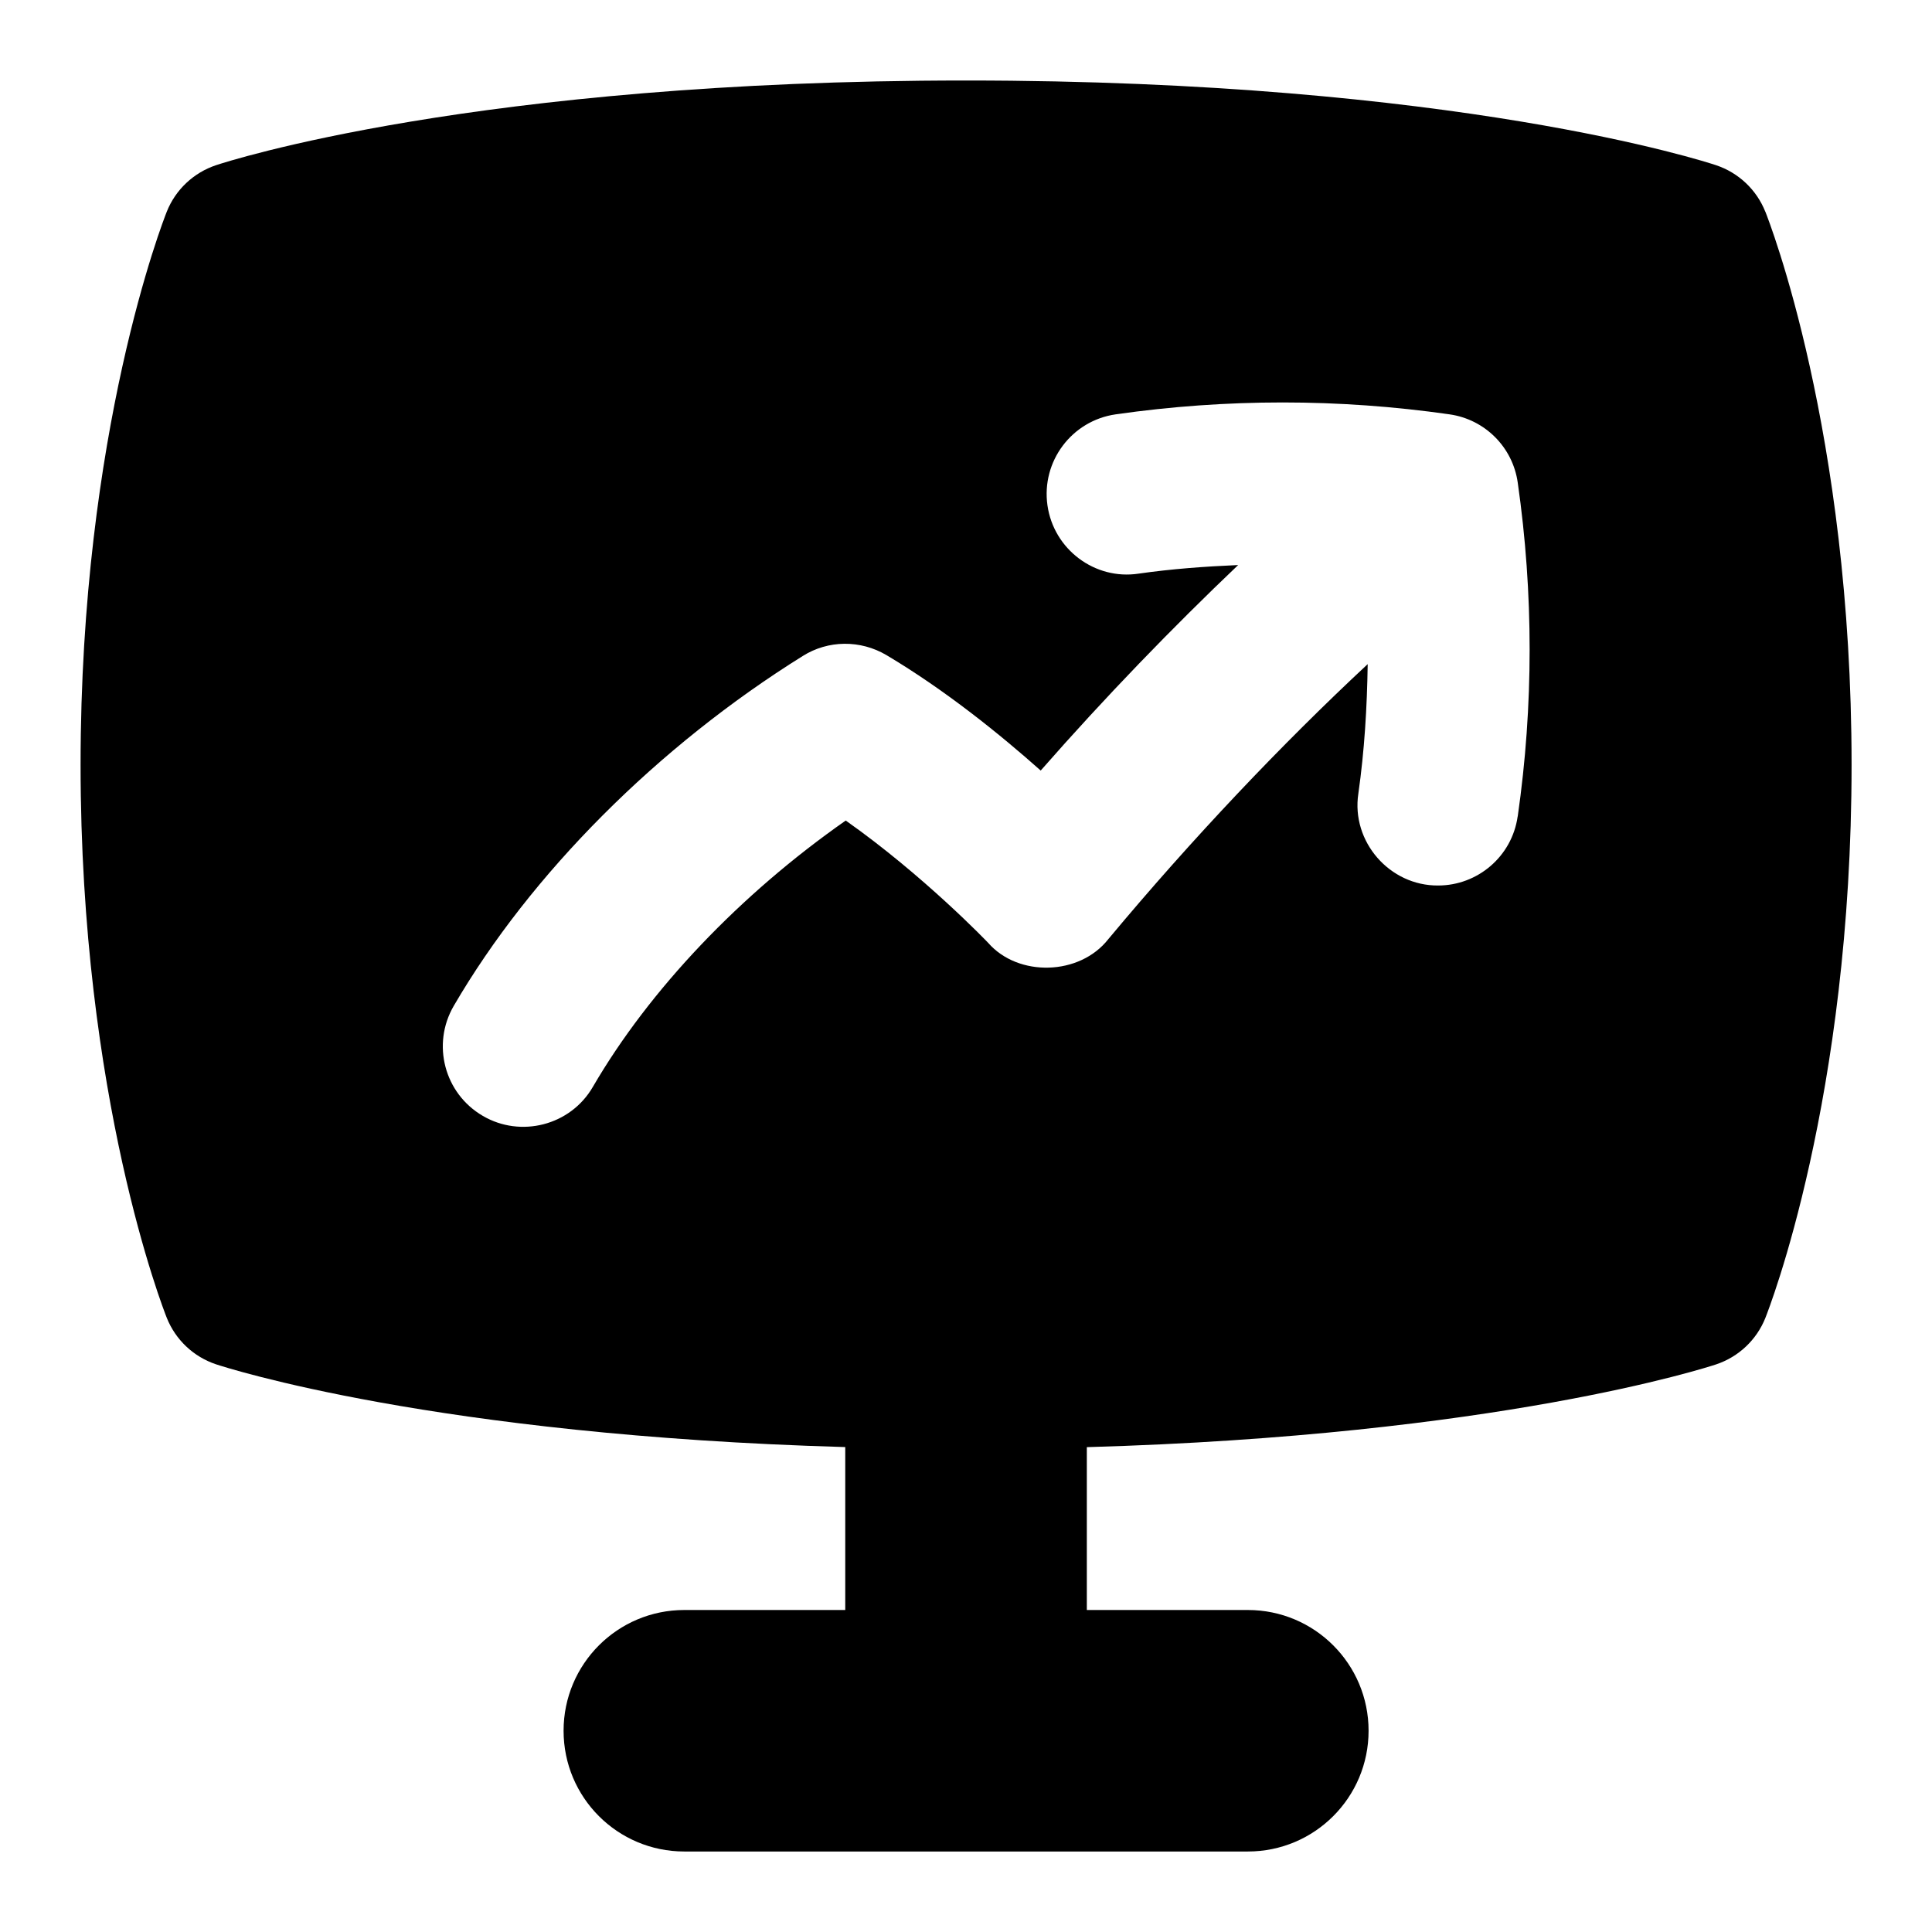 <svg id="Layer_1" viewBox="0 0 24 24" xmlns="http://www.w3.org/2000/svg" data-name="Layer 1"><path d="m21.929 2.629c-.109-.273-.333-.484-.612-.577-.129-.043-3.224-1.052-9.316-1.052s-9.188 1.009-9.317 1.052c-.279.093-.503.304-.612.577-.043.109-1.071 2.727-1.071 6.871s1.028 6.762 1.071 6.871c.109.273.333.484.612.577.118.039 2.721.883 7.816 1.028v2.024s-1.999 0-1.999 0c-.829 0-1.5.671-1.5 1.5s.671 1.5 1.5 1.5h7c.829 0 1.5-.671 1.5-1.5s-.671-1.5-1.5-1.5h-2v-2.023c5.096-.145 7.699-.989 7.817-1.028.279-.093.503-.304.612-.577.043-.109 1.071-2.727 1.071-6.871s-1.028-6.762-1.071-6.871zm-3.076 7.513c-.071.499-.499.858-.988.858-.602.005-1.082-.545-.991-1.142.076-.534.108-1.07.116-1.608-1.06.987-2.18 2.166-3.221 3.415-.357.457-1.121.474-1.493.048-.009-.01-.802-.838-1.77-1.52-1.311.917-2.437 2.099-3.141 3.308-.279.482-.898.636-1.367.361-.478-.278-.639-.89-.361-1.367.955-1.64 2.535-3.224 4.335-4.346.316-.199.717-.202 1.04-.011.735.437 1.418.991 1.916 1.434.806-.919 1.641-1.78 2.453-2.553-.414.018-.827.048-1.238.107-.542.082-1.053-.301-1.131-.848s.302-1.053.848-1.131c1.376-.197 2.771-.197 4.146 0 .44.062.786.408.848.848.197 1.375.197 2.771 0 4.146z"/></svg>